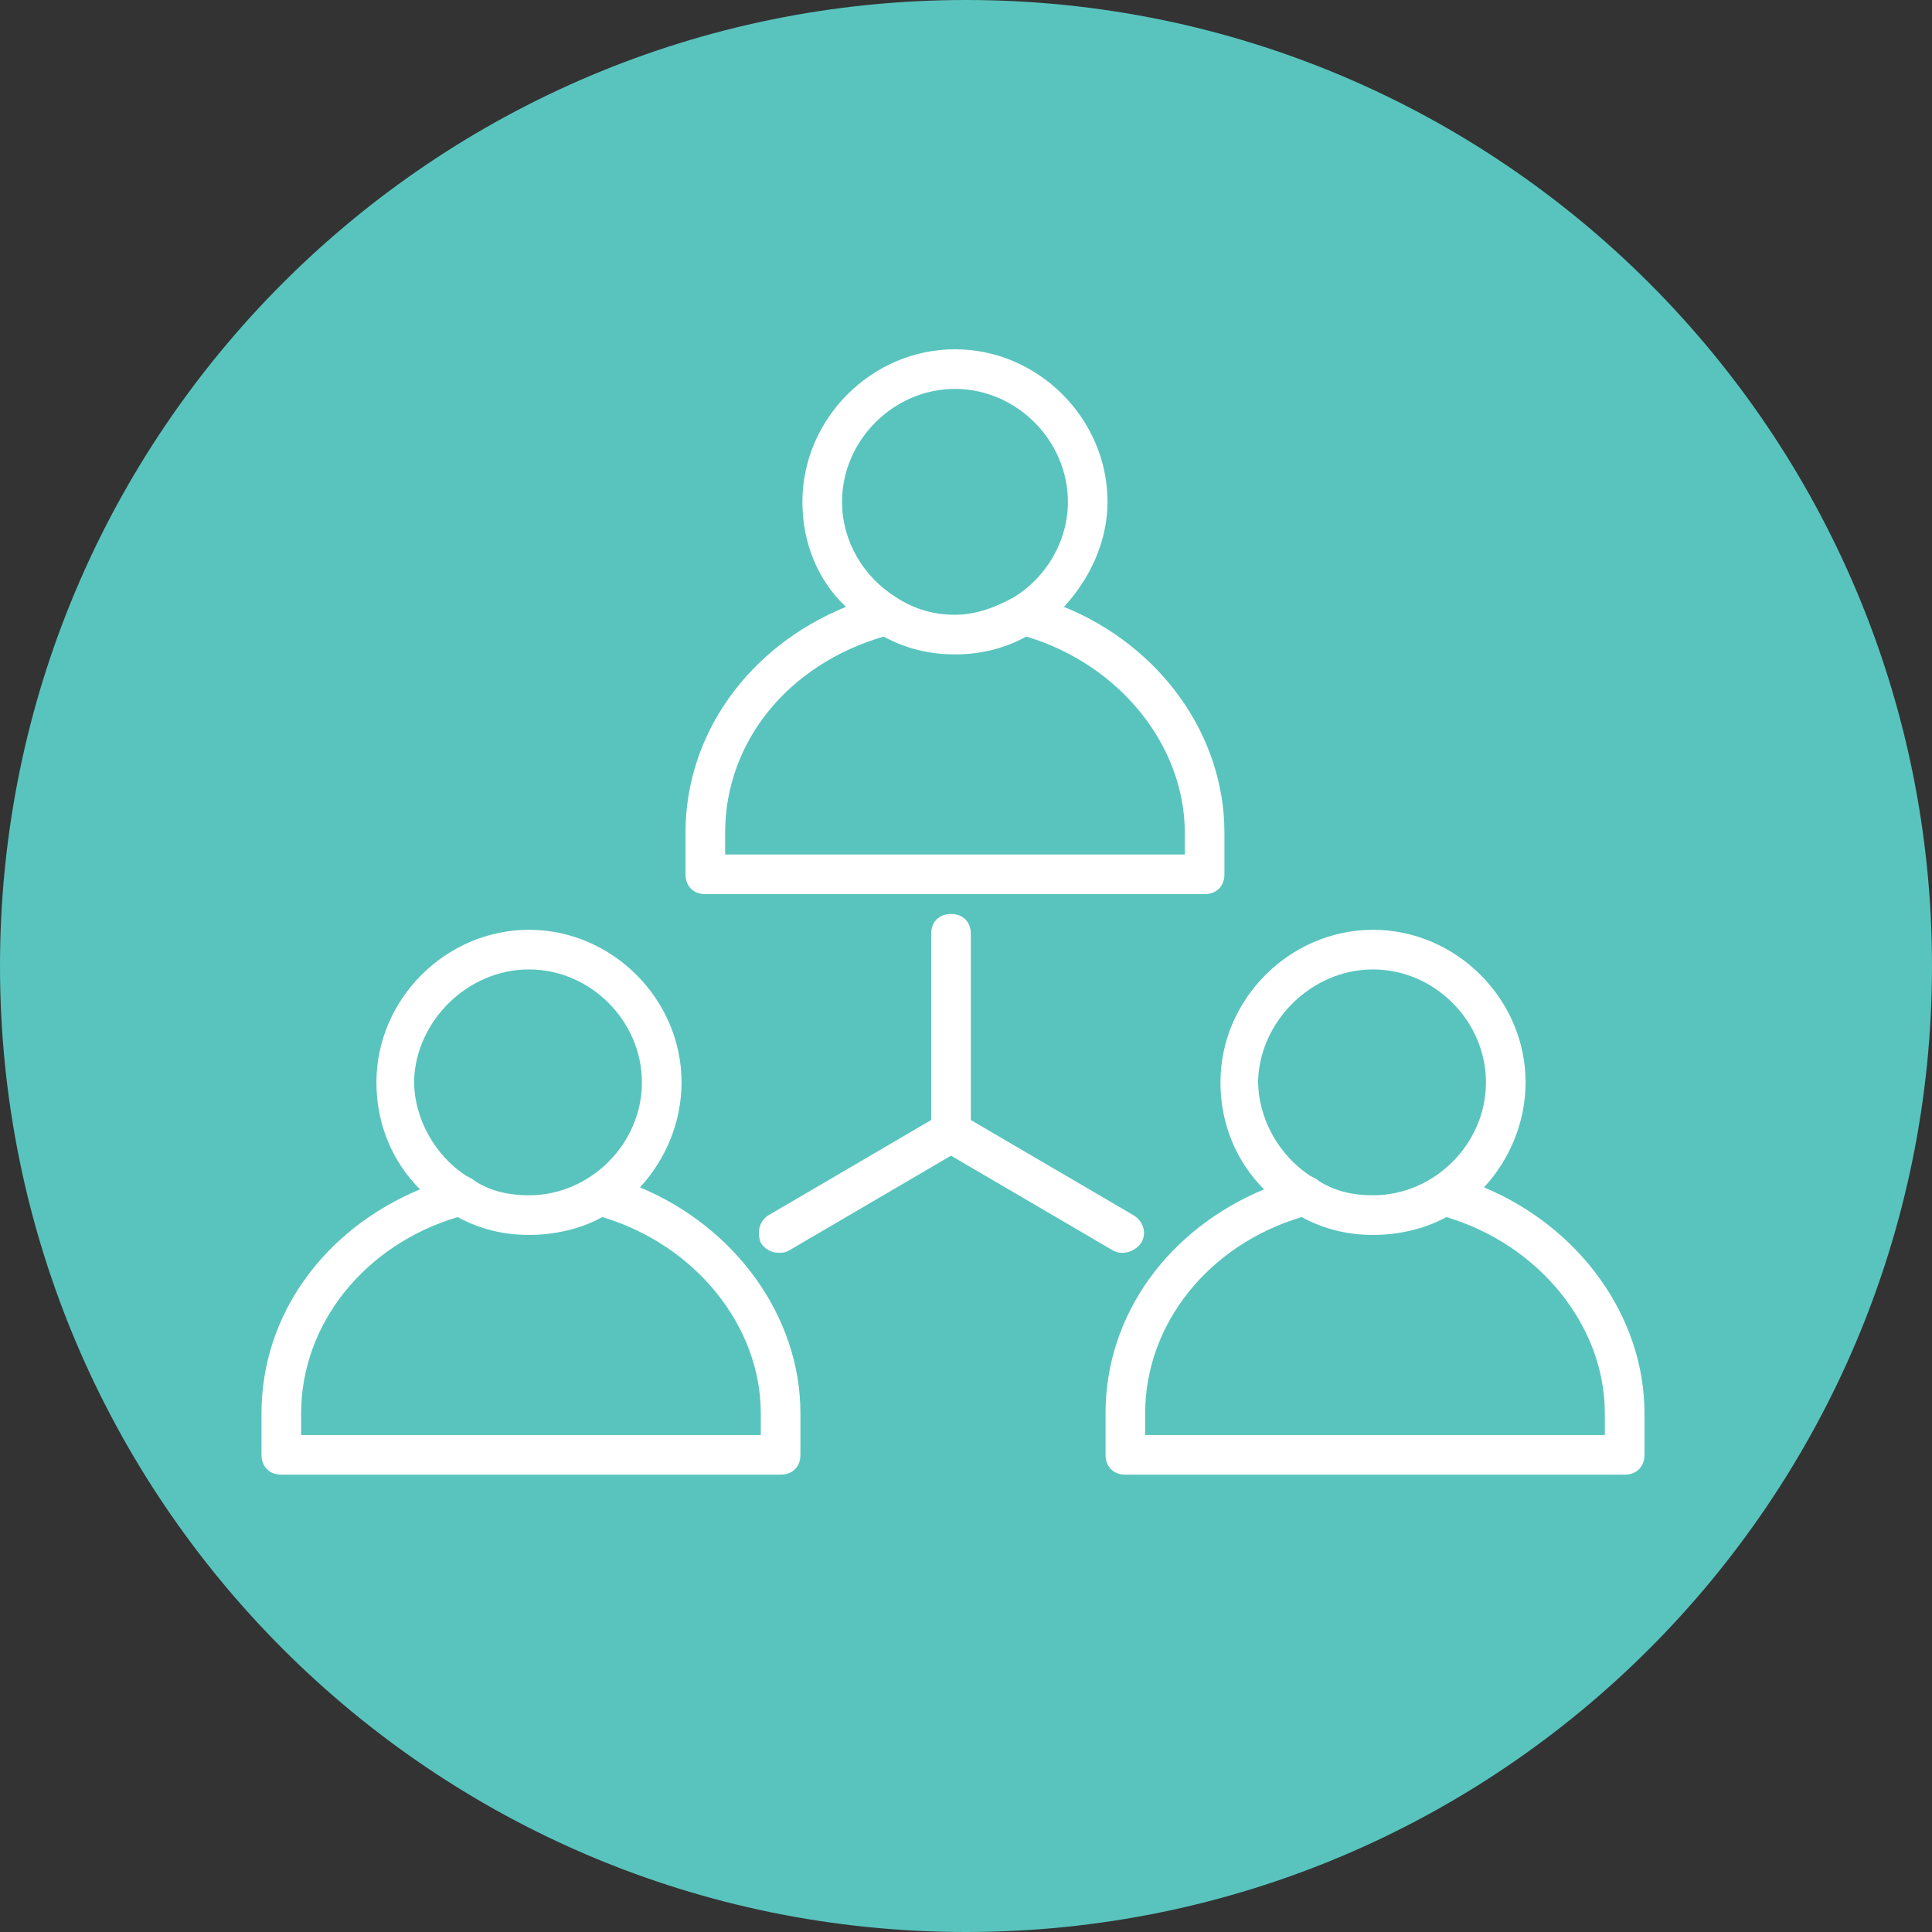 <svg xmlns="http://www.w3.org/2000/svg" xmlns:xlink="http://www.w3.org/1999/xlink" width="1024" zoomAndPan="magnify" viewBox="0 0 768 768" height="1024" preserveAspectRatio="xMidYMid meet" version="1.2"><rect x="0" y="0" width="768" height="768" fill="#333333" stroke="none"/><defs><clipPath id="2456267ed6"><path d="M 384 0 C 171.922 0 0 171.922 0 384 C 0 596.078 171.922 768 384 768 C 596.078 768 768 596.078 768 384 C 768 171.922 596.078 0 384 0 Z M 384 0 "/></clipPath><clipPath id="e2ce4a753e"><path d="M 272 138.844 L 487 138.844 L 487 356 L 272 356 Z M 272 138.844 "/></clipPath><clipPath id="ece6c1e36e"><path d="M 439 369 L 653.703 369 L 653.703 586.594 L 439 586.594 Z M 439 369 "/></clipPath><clipPath id="f6a4ce7ed9"><path d="M 103.953 369 L 319 369 L 319 586.594 L 103.953 586.594 Z M 103.953 369 "/></clipPath></defs><g id="a17d43c570"><g clip-rule="nonzero" clip-path="url(#2456267ed6)"><rect x="0" width="768" y="0" height="768" style="fill:#59c4be;fill-opacity:1;stroke:none;"/></g><path style=" stroke:none;fill-rule:nonzero;fill:#ffffff;fill-opacity:1;" d="M 378.039 363.309 C 373.312 363.309 370.164 366.461 370.164 371.188 L 370.164 445.223 L 305.582 483.027 C 301.641 485.391 300.855 490.113 302.43 494.051 C 304.004 496.414 306.367 497.992 309.52 497.992 C 311.094 497.992 311.883 497.992 313.457 497.203 L 378.039 459.398 L 442.625 497.203 C 444.199 497.992 444.984 497.992 446.562 497.992 C 448.926 497.992 452.074 496.414 453.648 494.051 C 456.012 490.113 454.438 485.391 450.5 483.027 L 385.914 445.223 L 385.914 371.188 C 385.914 366.461 382.766 363.309 378.039 363.309 Z M 378.039 363.309 "/><g clip-rule="nonzero" clip-path="url(#e2ce4a753e)"><path style=" stroke:none;fill-rule:nonzero;fill:#ffffff;fill-opacity:1;" d="M 280.379 355.434 L 478.852 355.434 C 483.578 355.434 486.73 352.285 486.73 347.559 L 486.73 331.02 C 486.73 292.426 461.527 256.984 422.934 241.23 C 433.172 230.203 440.262 215.242 440.262 199.488 C 440.262 166.41 412.695 138.844 379.613 138.844 C 346.535 138.844 318.969 166.41 318.969 199.488 C 318.969 216.027 325.27 230.992 336.297 241.23 C 297.703 256.984 272.5 291.637 272.5 331.02 L 272.5 347.559 C 272.5 352.285 275.652 355.434 280.379 355.434 Z M 379.613 154.594 C 404.031 154.594 424.508 175.074 424.508 199.488 C 424.508 215.242 415.844 229.418 403.242 237.293 C 396.156 241.23 388.277 244.383 379.613 244.383 C 370.953 244.383 363.074 242.02 355.988 237.293 C 343.387 229.418 334.723 215.242 334.723 199.488 C 334.723 175.074 355.199 154.594 379.613 154.594 Z M 288.254 331.02 C 288.254 294.789 313.457 264.07 351.262 253.047 C 359.926 257.77 369.375 260.133 379.613 260.133 C 389.855 260.133 399.305 257.77 407.969 253.047 C 444.984 264.07 470.977 296.363 470.977 331.02 L 470.977 339.684 L 288.254 339.684 Z M 288.254 331.02 "/></g><g clip-rule="nonzero" clip-path="url(#ece6c1e36e)"><path style=" stroke:none;fill-rule:nonzero;fill:#ffffff;fill-opacity:1;" d="M 589.906 472 C 600.145 460.973 606.445 446.008 606.445 430.258 C 606.445 397.176 578.879 369.609 545.801 369.609 C 512.719 369.609 485.152 397.176 485.152 430.258 C 485.152 446.797 491.453 461.762 502.48 472.785 C 464.676 488.539 439.473 522.406 439.473 561.785 L 439.473 578.324 C 439.473 583.051 442.625 586.203 447.348 586.203 L 645.824 586.203 C 650.551 586.203 653.703 583.051 653.703 578.324 L 653.703 561.785 C 653.703 523.195 627.711 487.75 589.906 472 Z M 545.801 385.363 C 570.215 385.363 590.691 405.84 590.691 430.258 C 590.691 454.672 570.215 475.148 545.801 475.148 C 537.922 475.148 530.836 473.574 524.535 469.637 C 523.746 468.848 522.172 468.062 520.598 467.273 C 508.781 459.398 500.117 445.223 500.117 429.469 C 500.906 405.84 521.383 385.363 545.801 385.363 Z M 637.949 570.449 L 455.227 570.449 L 455.227 561.785 C 455.227 526.344 480.43 494.84 517.445 483.812 C 526.109 488.539 535.562 490.902 545.801 490.902 C 556.039 490.902 566.277 488.539 574.941 483.812 C 611.957 494.84 637.949 527.133 637.949 561.785 Z M 637.949 570.449 "/></g><g clip-rule="nonzero" clip-path="url(#f6a4ce7ed9)"><path style=" stroke:none;fill-rule:nonzero;fill:#ffffff;fill-opacity:1;" d="M 254.387 472 C 264.625 460.973 270.926 446.008 270.926 430.258 C 270.926 397.176 243.359 369.609 210.281 369.609 C 177.199 369.609 149.633 397.176 149.633 430.258 C 149.633 446.797 155.934 461.762 166.961 472.785 C 129.156 488.539 103.953 522.406 103.953 561.785 L 103.953 578.324 C 103.953 583.051 107.105 586.203 111.828 586.203 L 310.305 586.203 C 315.031 586.203 318.184 583.051 318.184 578.324 L 318.184 561.785 C 318.184 523.195 292.191 487.75 254.387 472 Z M 210.281 385.363 C 234.695 385.363 255.172 405.84 255.172 430.258 C 255.172 454.672 234.695 475.148 210.281 475.148 C 202.402 475.148 195.316 473.574 189.016 469.637 C 188.227 468.848 186.652 468.062 185.078 467.273 C 173.262 459.398 164.598 445.223 164.598 429.469 C 165.387 405.84 185.863 385.363 210.281 385.363 Z M 302.43 570.449 L 119.707 570.449 L 119.707 561.785 C 119.707 526.344 144.91 494.84 181.926 483.812 C 190.59 488.539 200.043 490.902 210.281 490.902 C 220.52 490.902 230.758 488.539 239.422 483.812 C 276.438 494.84 302.43 527.133 302.43 561.785 Z M 302.43 570.449 "/></g></g></svg>